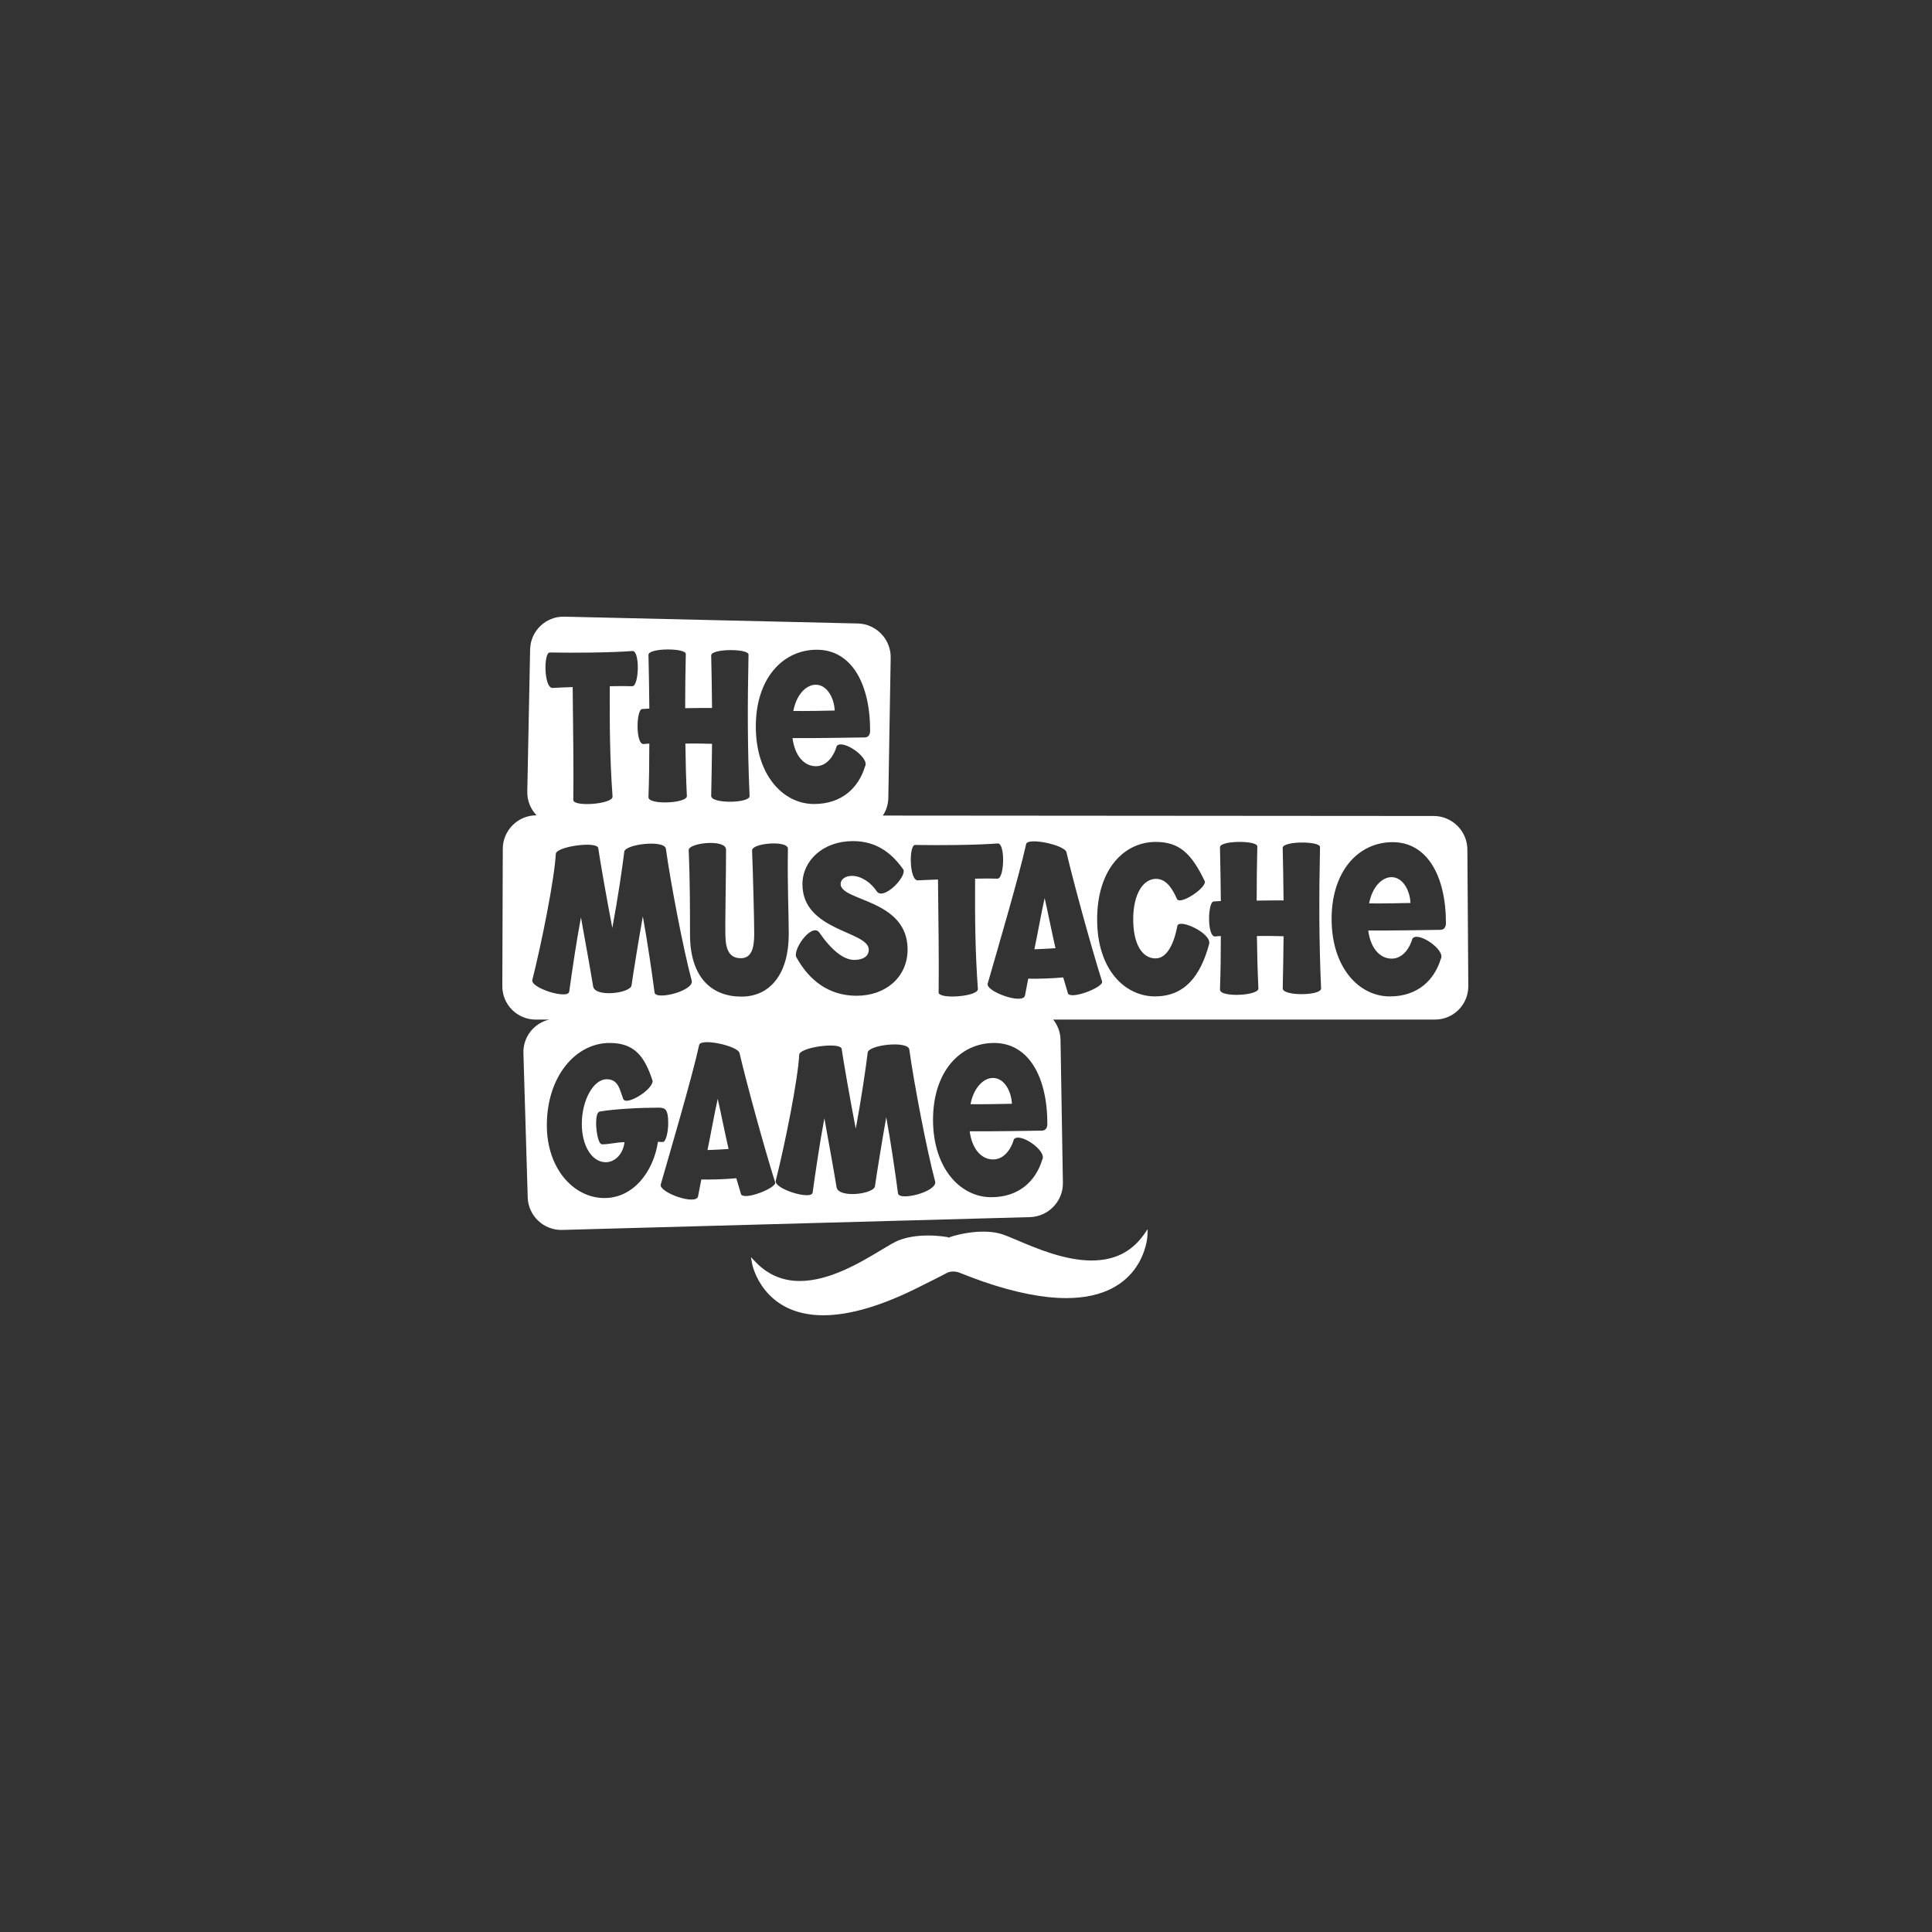 <?xml version="1.0" encoding="utf-8"?>
<!-- Generator: Adobe Illustrator 16.2.0, SVG Export Plug-In . SVG Version: 6.00 Build 0)  -->
<!DOCTYPE svg PUBLIC "-//W3C//DTD SVG 1.1//EN" "http://www.w3.org/Graphics/SVG/1.1/DTD/svg11.dtd">
<svg version="1.1" id="Layer_1" xmlns="http://www.w3.org/2000/svg" xmlns:xlink="http://www.w3.org/1999/xlink" x="0px" y="0px"
	 width="200px" height="200px" viewBox="0 0 200 200" enable-background="new 0 0 200 200" xml:space="preserve">
<rect x="0" y="0" width="200" height="200" fill="#333333" stroke="none"/>
<g>
	<path fill="#FFFFFF" d="M118.391,127.835c-1.287,1.784-3.05,2.651-5.392,2.651c-2.765,0-5.711-1.252-7.659-2.08
		c-0.789-0.336-1.41-0.6-1.844-0.711c-0.516-0.133-1.092-0.199-1.717-0.199c-1.779,0-3.355,0.535-3.453,0.57
		c-0.033,0.019-0.065,0.039-0.097,0.064c-0.024-0.015-0.049-0.027-0.077-0.043l-0.055-0.02c-0.036-0.008-0.889-0.168-2.027-0.168
		c-1.207,0-2.255,0.18-3.112,0.533c-0.412,0.17-0.992,0.521-1.727,0.963c-2.124,1.278-5.335,3.213-8.442,3.213
		c-1.779,0-3.312-0.655-4.557-1.953l-0.499-0.52l0.13,0.709c0.009,0.053,1.044,5.313,7.362,5.313c2.772,0,6.166-1.013,10.083-3.007
		c0.088-0.043,2.158-1.072,2.67-1.354c0.205-0.111,0.438-0.169,0.694-0.169c0.343,0,0.604,0.104,0.61,0.106
		c1.458,0.576,2.532,0.953,2.545,0.957c3.271,1.121,6.146,1.688,8.549,1.688c8.051,0,8.401-6.354,8.403-6.418l0.031-0.72
		L118.391,127.835z"/>
	<g>
		<path fill="#FFFFFF" d="M151.902,87.934c-0.012-1.904-1.58-3.463-3.483-3.463l-57.026-0.043c0.347-0.527,0.556-1.152,0.566-1.828
			l0.245-14.516c0.032-1.903-1.499-3.497-3.401-3.541l-30.395-0.706c-1.903-0.044-3.491,1.478-3.529,3.38L54.584,81.95
			c-0.019,0.946,0.35,1.813,0.959,2.452h-0.021c-1.903-0.002-3.467,1.555-3.474,3.457L52,102.086
			c-0.007,1.904,1.546,3.461,3.449,3.461h1.412c-1.569,0.357-2.727,1.791-2.677,3.46l0.444,14.95
			c0.056,1.902,1.659,3.417,3.562,3.365l48.44-1.326c1.902-0.053,3.435-1.652,3.401-3.557l-0.246-14.806
			c-0.014-0.792-0.299-1.515-0.76-2.089h39.535c1.902,0,3.449-1.557,3.438-3.461L151.902,87.934z M94.734,87.468
			c2.496,0.046,6.271,0.022,8.547-0.153c0.795-0.067,0.705,3.666-0.022,3.644c-0.596-0.022-1.413-0.022-2.317,0
			c-0.021,3.843,0,7.42,0.287,11.417c0.065,0.795-4.085,1.104-4.062,0.354c0.044-2.627-0.022-8.037-0.066-11.683
			c-0.795,0.022-1.523,0.065-2.076,0.088C94.116,91.18,94.072,87.445,94.734,87.468z M93.513,90.008
			c0.375,0.751-2.076,3.268-2.761,2.252c-0.574-0.883-1.59-1.59-2.562-1.59c-0.707,0-1.171,0.375-1.171,0.839
			c0,1.812,6.934,1.546,6.934,6.78c0,2.85-2.252,4.792-5.277,4.792c-2.914,0-4.924-1.634-6.205-3.933
			c-0.53-0.705,1.502-3.621,2.319-2.648c1.258,1.833,2.517,2.87,3.644,2.87c0.904,0,1.501-0.374,1.501-1.06
			c0-1.943-6.868-1.898-6.868-6.779c0-2.407,2.099-4.461,5.234-4.461C91.017,87.07,92.54,88.639,93.513,90.008z M84.556,67.26
			c3.577,0,5.52,3.489,5.52,8.393c0,0.441-0.221,0.686-0.573,0.686c-1.744,0.021-5.057,0.088-7.464,0.066
			c0.243,1.854,1.215,2.914,2.43,2.914c1.214,0,1.92-1.236,2.141-2.076c0.575-0.794,3.467,1.193,2.938,2.099
			c-0.662,2.187-2.385,3.888-5.277,3.888c-3.225,0-6.029-3.025-6.029-8.018C78.239,70.22,81.044,67.26,84.556,67.26z M81.564,87.865
			c-0.065,3.688,0.088,6.758,0.088,8.833c0,4.106-1.921,6.471-4.902,6.471s-5.322-1.877-5.322-6.448c0-2.406,0-5.632-0.133-8.723
			c-0.021-0.752,3.865-1.171,3.865-0.044c0,2.737-0.11,7.685-0.066,8.987c0.044,1.479,0.486,2.252,1.591,2.252
			c1.037,0,1.391-0.883,1.391-2.495c0-1.501-0.132-6.47-0.222-8.656C77.81,87.27,81.587,86.96,81.564,87.865z M66.468,73.399
			c0.198-0.022,0.463-0.022,0.751-0.044c-0.021-1.877-0.044-3.776-0.089-5.564c-0.021-0.729,3.888-0.729,3.864-0.089
			c-0.044,1.921-0.065,3.799-0.065,5.608c1.06-0.021,1.966-0.021,2.782-0.021c-0.022-1.832-0.044-3.688-0.089-5.433
			c-0.021-0.729,3.888-0.729,3.865-0.088c-0.11,5.189-0.11,9.65,0.11,14.642c0.021,0.751-3.997,0.816-3.976-0.021
			c0.045-1.789,0.066-3.556,0.089-5.39c-0.883-0.022-1.767-0.044-2.761-0.022c0.022,1.789,0.067,3.557,0.155,5.435
			c0.021,0.751-3.997,0.948-3.976,0.11c0.067-1.812,0.089-3.645,0.089-5.545c-0.266,0.022-0.465,0.022-0.574,0.045
			C65.783,77.132,65.85,73.466,66.468,73.399z M56.918,67.547c2.496,0.045,6.271,0.023,8.547-0.154
			c0.795-0.066,0.706,3.666-0.022,3.645c-0.597-0.022-1.413-0.022-2.319,0c-0.021,3.843,0,7.42,0.287,11.417
			c0.066,0.795-4.085,1.104-4.063,0.354c0.045-2.627-0.021-8.039-0.065-11.683c-0.796,0.021-1.523,0.066-2.076,0.089
			C56.299,71.258,56.255,67.524,56.918,67.547z M55.106,101.447c0.95-3.756,2.298-10.469,2.43-13.053
			c0.044-0.772,4.284-1.348,4.395-0.597c0.177,1.281,0.928,5.521,1.457,8.261c0.553-2.961,1.038-6.229,1.237-7.885
			c0.088-0.795,4.174-1.259,4.307-0.31c0.485,3.512,1.811,10.444,2.672,13.646c0.286,1.061-3.732,2.076-3.843,1.236
			c-0.265-2.055-0.773-5.454-1.214-7.883c-0.442,2.473-0.994,5.896-1.171,7.152c-0.133,0.816-3.799,1.26-3.976,0.09
			c-0.176-1.127-0.817-4.683-1.259-7.133c-0.485,2.562-0.927,5.608-1.215,7.686C58.795,103.501,54.886,102.264,55.106,101.447z
			 M62.57,124.021c-3.179,0-5.962-3.047-5.962-7.53c0-5.058,2.982-8.523,6.493-8.523c2.584,0,3.622,1.369,4.461,3.931
			c0,0.93-2.762,2.627-3.048,1.855c-0.375-0.973-0.485-2.031-1.723-2.031c-1.303,0-2.562,2.075-2.562,4.637
			c0,2.299,1.082,3.953,2.474,3.953c0.949,0,1.811-0.84,1.943-2.076c-0.928,0.021-1.546,0.223-2.319,0.223
			c-0.419,0-0.618-1.457-0.618-2.208c0-0.619,0.111-1.147,0.397-1.19c1.568-0.268,4.284-0.398,6.073-0.398
			c0.707,0,0.993,0.199,0.993,1.611c0,0.929-0.242,1.942-0.552,1.942c-0.177,0-0.354,0-0.508-0.021
			C67.651,121.283,65.574,124.021,62.57,124.021z M76.705,123.604c-0.088-0.287-0.265-0.929-0.485-1.636
			c-1.127,0.111-2.54,0.155-3.622,0.134c-0.109,0.598-0.242,1.215-0.331,1.724c-0.154,1.016-4.107-0.397-3.864-1.216
			c0.884-3.092,3.269-11.174,3.975-14.441c0.155-0.729,3.997,0.088,4.175,0.839c0.75,3.202,2.561,9.808,3.688,13.384
			C80.438,122.982,76.949,124.331,76.705,123.604z M92.96,123.536c-0.265-2.054-0.772-5.455-1.215-7.884
			c-0.441,2.473-0.993,5.896-1.171,7.154c-0.131,0.815-3.798,1.26-3.975,0.088c-0.176-1.127-0.817-4.683-1.259-7.134
			c-0.485,2.562-0.927,5.609-1.215,7.688c-0.132,0.839-4.041-0.397-3.82-1.216c0.95-3.754,2.298-10.467,2.43-13.051
			c0.044-0.773,4.284-1.349,4.395-0.599c0.177,1.28,0.928,5.521,1.458,8.26c0.552-2.959,1.037-6.228,1.236-7.884
			c0.088-0.795,4.173-1.258,4.307-0.311c0.485,3.513,1.811,10.445,2.672,13.647C97.089,123.359,93.071,124.375,92.96,123.536z
			 M107.846,117.044c-1.744,0.021-5.057,0.088-7.464,0.065c0.243,1.854,1.216,2.916,2.429,2.916c1.215,0,1.922-1.237,2.144-2.077
			c0.573-0.796,3.468,1.192,2.938,2.099c-0.662,2.188-2.387,3.887-5.277,3.887c-3.225,0-6.029-3.023-6.029-8.017
			c0-4.99,2.805-7.949,6.314-7.949c3.578,0,5.521,3.488,5.521,8.392C108.42,116.801,108.199,117.044,107.846,117.044z
			 M110.547,102.814c-0.088-0.287-0.265-0.926-0.484-1.633c-1.127,0.108-2.541,0.152-3.623,0.133
			c-0.108,0.596-0.24,1.213-0.33,1.722c-0.153,1.016-4.106-0.397-3.864-1.216c0.884-3.09,3.271-11.174,3.978-14.44
			c0.153-0.729,3.995,0.088,4.174,0.839c0.75,3.202,2.562,9.805,3.688,13.383C114.279,102.197,110.791,103.545,110.547,102.814z
			 M125.167,97.736c-0.905,3.356-2.562,5.41-5.608,5.41c-3.045,0-5.983-2.692-5.983-7.973c0-5.279,2.868-8.017,6.051-8.017
			c2.431,0,3.688,1.149,5.079,4.042c0.311,0.64-2.562,2.562-2.871,1.854c-0.396-0.883-1.018-2.074-2.164-2.074
			c-1.324,0-2.361,1.566-2.361,4.172c0,2.629,0.948,4.064,2.317,4.064c1.281,0,1.966-1.789,2.252-3.357
			C122.031,95.043,125.477,96.609,125.167,97.736z M132.787,102.309c0.044-1.789,0.066-3.557,0.089-5.39
			c-0.884-0.021-1.767-0.044-2.761-0.021c0.021,1.789,0.066,3.556,0.154,5.433c0.021,0.751-3.998,0.95-3.977,0.11
			c0.064-1.812,0.088-3.646,0.088-5.543c-0.265,0.021-0.464,0.021-0.572,0.043c-0.861,0.111-0.795-3.555-0.179-3.621
			c0.199-0.021,0.466-0.021,0.751-0.045c-0.021-1.875-0.044-3.774-0.088-5.563c-0.021-0.729,3.889-0.729,3.864-0.089
			c-0.044,1.922-0.066,3.799-0.066,5.609c1.062-0.022,1.968-0.022,2.783-0.022c-0.021-1.832-0.045-3.688-0.089-5.433
			c-0.021-0.729,3.887-0.729,3.863-0.088c-0.109,5.188-0.109,9.649,0.111,14.642C136.784,103.081,132.766,103.146,132.787,102.309z
			 M149.105,96.257c-1.744,0.022-5.059,0.089-7.465,0.066c0.241,1.854,1.215,2.915,2.43,2.915s1.922-1.236,2.143-2.076
			c0.574-0.795,3.467,1.191,2.938,2.1c-0.662,2.187-2.385,3.887-5.276,3.887c-3.226,0-6.028-3.026-6.028-8.019
			c0-4.991,2.805-7.95,6.315-7.95c3.575,0,5.521,3.489,5.521,8.393C149.68,96.016,149.459,96.257,149.105,96.257z"/>
		<path fill="#FFFFFF" d="M102.789,111.589c-1.016,0-2.01,1.062-2.319,2.716c1.059,0.022,3.445-0.021,4.284-0.044
			C104.688,112.914,103.938,111.589,102.789,111.589z"/>
		<path fill="#FFFFFF" d="M73.238,119.053c0.663-0.021,1.524-0.063,2.187-0.109c-0.354-1.502-0.795-3.754-1.126-5.188
			C73.923,115.432,73.548,117.596,73.238,119.053z"/>
		<path fill="#FFFFFF" d="M107.08,98.268c0.662-0.021,1.523-0.065,2.186-0.11c-0.353-1.503-0.793-3.755-1.125-5.19
			C107.766,94.645,107.391,96.811,107.08,98.268z"/>
		<path fill="#FFFFFF" d="M144.049,90.803c-1.017,0-2.01,1.061-2.318,2.717c1.062,0.021,3.444-0.022,4.283-0.045
			C145.948,92.127,145.197,90.803,144.049,90.803z"/>
		<path fill="#FFFFFF" d="M86.41,73.554c-0.066-1.347-0.817-2.672-1.965-2.672c-1.016,0-2.01,1.06-2.319,2.716
			C83.186,73.621,85.571,73.576,86.41,73.554z"/>
	</g>
</g>
</svg>
